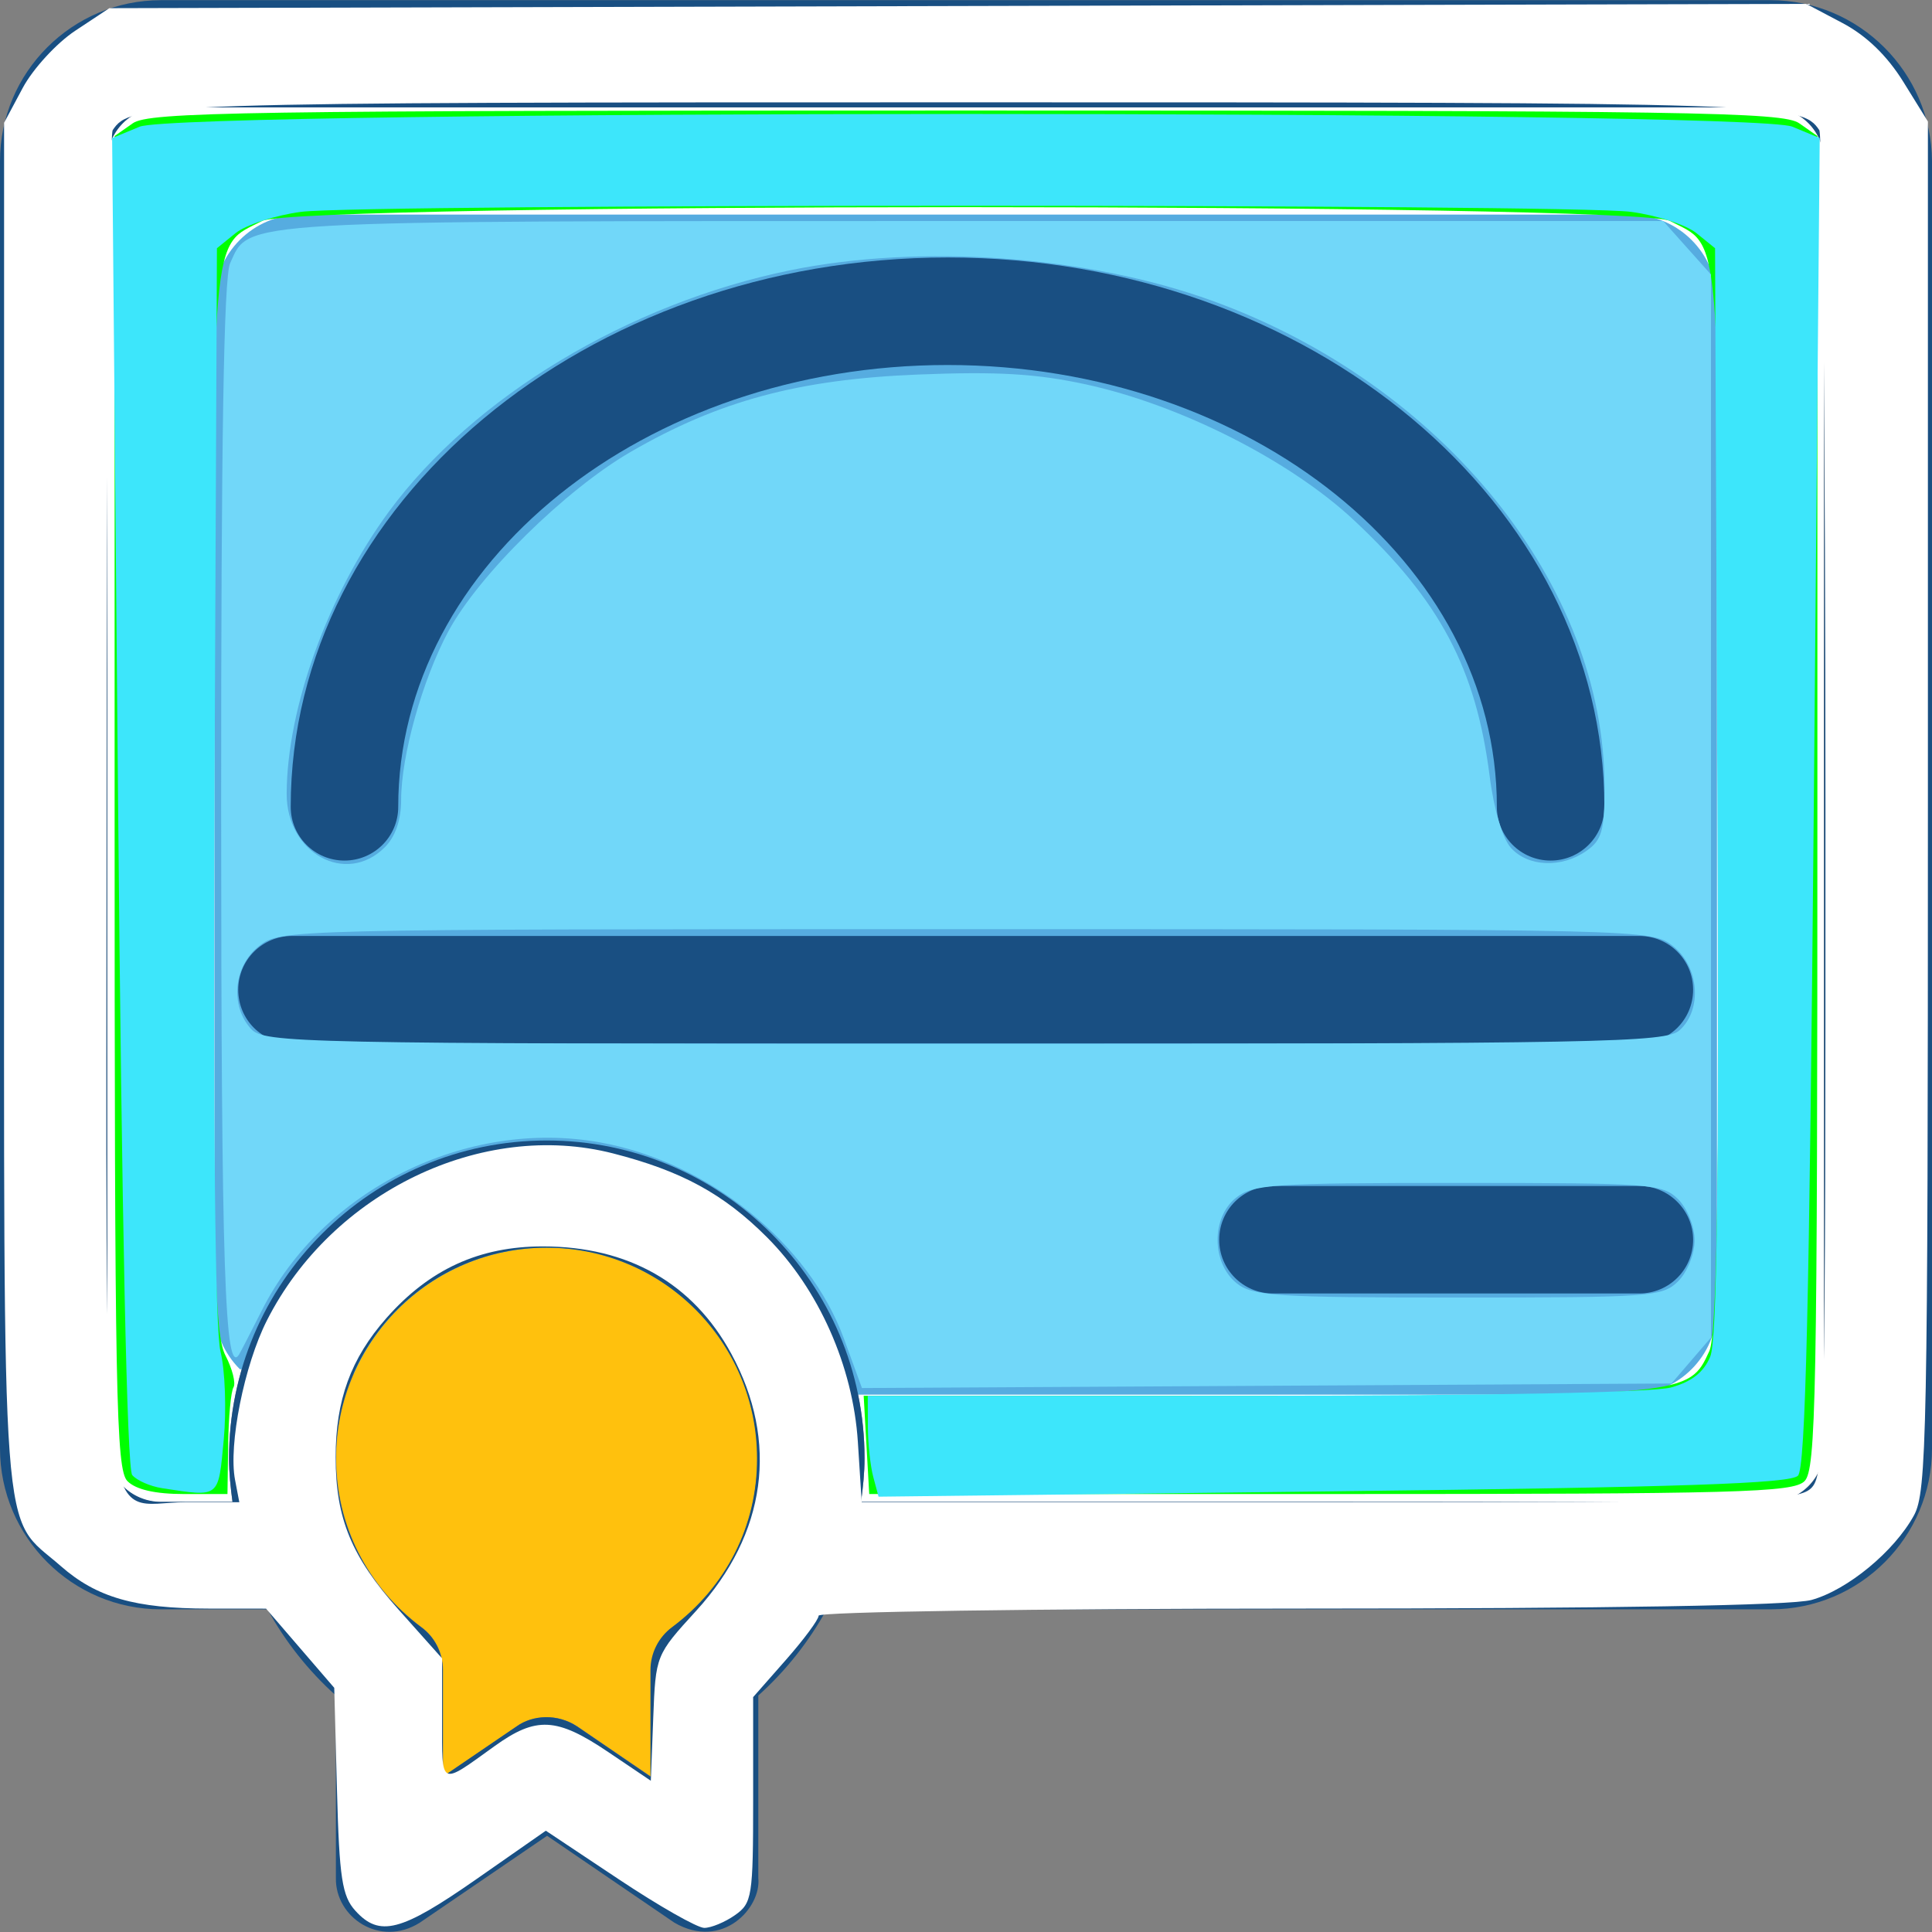 <?xml version="1.0" encoding="UTF-8" standalone="no"?>
<!-- Generator: Adobe Illustrator 19.0.0, SVG Export Plug-In . SVG Version: 6.00 Build 0)  -->

<svg
   version="1.1"
   id="Layer_1"
   x="0px"
   y="0px"
   viewBox="0 0 392.663 392.663"
   style="enable-background:new 0 0 392.663 392.663;"
   xml:space="preserve"
   sodipodi:docname="master.svg"
   inkscape:version="1.2.1 (9c6d41e, 2022-07-14)"
   xmlns:inkscape="http://www.inkscape.org/namespaces/inkscape"
   xmlns:sodipodi="http://sodipodi.sourceforge.net/DTD/sodipodi-0.dtd"
   xmlns="http://www.w3.org/2000/svg"
   xmlns:svg="http://www.w3.org/2000/svg"><rect x="0" y="0" width="392.663" height="392.663" fill="#808080" stroke="none"/><defs
   id="defs51" /><sodipodi:namedview
   id="namedview49"
   pagecolor="#505050"
   bordercolor="#eeeeee"
   borderopacity="1"
   inkscape:showpageshadow="0"
   inkscape:pageopacity="0"
   inkscape:pagecheckerboard="0"
   inkscape:deskcolor="#505050"
   showgrid="false"
   inkscape:zoom="0.6010243"
   inkscape:cx="197.16341"
   inkscape:cy="197.16341"
   inkscape:window-width="1728"
   inkscape:window-height="1051"
   inkscape:window-x="0"
   inkscape:window-y="38"
   inkscape:window-maximized="1"
   inkscape:current-layer="Layer_1" />
<path
   style="fill:#FFFFFF;"
   d="M359.822,21.821H32.711c-6.012,0-10.925,4.848-10.925,10.925v261.624  c0,6.012,4.848,10.925,10.925,10.925h14.545c-0.388-2.909-0.711-5.883-0.711-8.857c0-35.62,28.962-64.582,64.582-64.582  s64.582,28.962,64.582,64.582c0,3.038-0.323,5.947-0.711,8.857h184.76c6.012,0,10.925-4.848,10.925-10.925V32.747  C370.747,26.735,365.834,21.821,359.822,21.821z"
   id="path2" />
<path
   style="fill:#56ACE0;"
   d="M174.545,283.446h156.768c9.762,0,17.648-7.887,17.648-17.648V61.256  c0-9.762-7.887-17.648-17.648-17.648H61.22c-9.762,0-17.648,7.887-17.648,17.648v204.606c0,4.848,2.004,9.244,5.172,12.412"
   id="path4" />
<path
   style="fill:#FFC10D;"
   d="M153.923,296.375c0-23.596-19.135-42.796-42.796-42.796c-23.596,0-42.796,19.135-42.796,42.796  c0,13.576,6.335,26.117,17.325,34.327c2.78,2.069,4.396,5.301,4.396,8.727v21.657l14.998-10.214c3.232-2.327,8.275-2.65,12.283,0  l14.998,10.214V339.43c0-3.491,1.616-6.723,4.396-8.727C147.588,322.492,153.923,310.08,153.923,296.375z"
   id="path6" />
<g
   id="g16">
	<path
   style="fill:#194F82;"
   d="M359.822,0.036H32.711C14.675,0.036,0,14.71,0,32.747v261.624c0,18.036,14.675,32.711,32.711,32.711   h21.657c3.556,6.465,8.21,12.412,13.899,17.519v37.107c-0.129,8.016,8.986,14.158,17.067,9.051l25.859-17.648l25.859,17.648   c9.762,5.689,17.713-3.038,17.067-9.051v-37.107c5.689-5.107,10.343-11.055,13.899-17.519h191.935   c18.036,0,32.711-14.675,32.711-32.711V32.747C392.533,14.71,377.859,0.036,359.822,0.036z M136.598,330.702   c-2.78,2.069-4.396,5.301-4.396,8.727v21.657l-14.933-10.214c-4.008-2.65-9.051-2.327-12.283,0l-14.998,10.214V339.43   c0-3.491-1.616-6.723-4.396-8.727c-10.99-8.21-17.325-20.687-17.325-34.327c0-23.596,19.135-42.796,42.796-42.796   c23.596,0,42.796,19.135,42.796,42.796C153.923,310.08,147.588,322.492,136.598,330.702z M359.822,305.232H174.998   c0.388-2.909,0.711-5.883,0.711-8.857c0-35.62-28.962-64.582-64.582-64.582s-64.582,28.962-64.582,64.582   c0,3.038,0.323,5.947,0.711,8.857H32.711c-6.012,0-10.925-4.848-10.925-10.925V32.747c0-6.012,4.848-10.925,10.925-10.925h327.111   c6.012,0,10.925,4.848,10.925,10.925v261.624h0.065C370.747,300.383,365.899,305.232,359.822,305.232z"
   id="path8" />
	<path
   style="fill:#194F82;"
   d="M333.188,190.226H59.345c-6.012,0-10.925,4.848-10.925,10.925s4.848,10.925,10.925,10.925h273.842   c6.012,0,10.925-4.848,10.925-10.925S339.2,190.226,333.188,190.226z"
   id="path10" />
	<path
   style="fill:#194F82;"
   d="M333.188,241.038h-74.473c-6.012,0-10.925,4.848-10.925,10.925c0,6.012,4.848,10.925,10.925,10.925   h74.473c6.012,0,10.925-4.848,10.925-10.925C344.113,246.015,339.2,241.038,333.188,241.038z"
   id="path12" />
	<path
   style="fill:#194F82;"
   d="M70.012,174.904c6.012,0,10.925-4.848,10.925-10.925c0-49.519,50.101-89.794,111.644-89.794   s111.644,40.275,111.644,89.794c0,6.012,4.848,10.925,10.925,10.925c6.012,0,10.925-4.848,10.925-10.925   c0-61.608-59.863-111.644-133.43-111.644s-133.56,50.101-133.56,111.644C59.087,170.056,64,174.904,70.012,174.904z"
   id="path14" />
</g>
<g
   id="g18">
</g>
<g
   id="g20">
</g>
<g
   id="g22">
</g>
<g
   id="g24">
</g>
<g
   id="g26">
</g>
<g
   id="g28">
</g>
<g
   id="g30">
</g>
<g
   id="g32">
</g>
<g
   id="g34">
</g>
<g
   id="g36">
</g>
<g
   id="g38">
</g>
<g
   id="g40">
</g>
<g
   id="g42">
</g>
<g
   id="g44">
</g>
<g
   id="g46">
</g>
<path
   style="fill:#00ff00;fill-opacity:1;stroke-width:1.664"
   d="M 25.908,301.034 C 23.574,298.7 23.294,283.893 23.294,163.03 V 27.642 l 3.698,-2.59 c 3.287,-2.302 22.114,-2.59 169.34,-2.59 147.226,0 166.053,0.288 169.34,2.59 l 3.698,2.59 V 163.03 c 0,120.862 -0.281,135.669 -2.615,138.003 -2.315,2.315 -13.355,2.615 -96.354,2.615 h -93.74 l -0.564,-9.986 -0.564,-9.986 80.362,0.003 c 87.174,0.003 87.381,-0.017 91.52,-9.102 1.476,-3.239 1.988,-32.106 1.988,-112.063 0,-118.227 0.516,-112.163 -10.001,-117.601 -7.245,-3.746 -278.897,-3.746 -286.141,0 -10.518,5.439 -10.001,-0.643 -10.001,117.762 0,93.894 0.332,108.503 2.564,112.819 1.41,2.727 2.142,5.64 1.627,6.474 -0.515,0.834 -1.001,6.053 -1.079,11.598 l -0.142,10.082 h -8.853 c -5.83,0 -9.746,-0.893 -11.468,-2.615 z"
   id="path2587" /><path
   style="fill:#ffffff;fill-opacity:1;stroke-width:1.664"
   d="m 72.218,388.334 c -2.688,-2.966 -3.254,-6.671 -3.727,-24.397 l -0.557,-20.9 -6.93,-8.047 -6.93,-8.047 -11.647,-0.01 C 27.436,326.92 19.626,324.675 12.348,318.285 -0.005,307.439 0.832,318.659 0.832,163.887 V 24.957 L 4.608,17.888 C 6.685,14 11.497,8.759 15.301,6.241 L 22.218,1.664 194.657,1.225 367.097,0.787 374.472,4.682 c 4.86,2.567 9.078,6.645 12.367,11.955 l 4.991,8.06 V 163.757 c 0,127.711 -0.231,139.481 -2.827,144.22 -4.021,7.341 -13.496,15.162 -20.837,17.201 -4.056,1.126 -40.958,1.749 -104.035,1.755 -53.762,0.005 -97.75,0.653 -97.75,1.439 0,0.786 -2.995,4.832 -6.655,8.99 l -6.655,7.561 v 20.864 c 0,19.674 -0.211,21.012 -3.698,23.454 -2.034,1.425 -4.842,2.588 -6.239,2.587 -1.398,-0.002 -9.215,-4.447 -17.371,-9.878 l -14.829,-9.874 -14.157,9.878 c -15.285,10.665 -19.649,11.799 -24.56,6.381 z m 28.277,-33.432 c 8.48,-6.099 12.63,-5.887 23.11,1.178 l 8.669,5.845 0.491,-12.765 c 0.489,-12.731 0.513,-12.789 8.724,-21.774 14.287,-15.632 16.846,-34.417 7.121,-52.284 -7.781,-14.297 -20.911,-21.771 -38.259,-21.78 -12.933,-0.007 -23.083,4.645 -31.84,14.594 -7.211,8.192 -10.295,16.653 -10.295,28.244 0,12.444 3.228,20.266 12.781,30.972 l 8.849,9.918 v 12.514 c 0,13.713 -0.587,13.418 10.649,5.338 z M 47.769,300.76 c -1.363,-7.133 1.868,-23.295 6.476,-32.388 13.207,-26.063 43.705,-40.778 70.359,-33.95 13.906,3.563 22.449,8.214 31.248,17.012 10.544,10.544 17.513,26.224 18.501,41.629 l 0.786,12.248 h 94.904 c 85.974,0 95.191,-0.259 97.947,-2.754 2.901,-2.625 3.042,-9.087 3.017,-138.514 -0.013,-74.668 -0.576,-136.584 -1.248,-137.591 -3.696,-5.535 -7.432,-5.657 -173.428,-5.657 -165.996,0 -169.733,0.122 -173.428,5.657 -0.672,1.007 -1.234,62.793 -1.248,137.302 -0.029,155.674 -1.648,141.556 16.233,141.556 h 10.751 z"
   id="path2589" /><path
   style="fill:#71d7f9;fill-opacity:1;stroke-width:1.664"
   d="m 171.546,272.141 c -7.102,-19.477 -27.589,-35.992 -49.563,-39.953 -27.223,-4.908 -56.392,9.581 -68.778,34.163 -2.267,4.5 -4.35,8.534 -4.629,8.965 -2.888,4.47 -3.605,-17.452 -3.628,-110.934 -0.018,-74.806 0.528,-108.038 1.822,-110.878 4.027,-8.838 -0.508,-8.58 150.781,-8.58 h 140.478 l 4.855,5.434 4.855,5.434 V 163.82 271.85 l -4.015,4.668 -4.015,4.668 -82.265,0.461 -82.265,0.461 z m 169.538,-11.752 c 1.849,-1.849 3.328,-5.546 3.328,-8.319 0,-2.773 -1.479,-6.47 -3.328,-8.319 -3.149,-3.149 -5.546,-3.328 -44.739,-3.328 -37.701,0 -41.749,0.274 -45.184,3.055 -4.995,4.045 -4.91,13.208 0.161,17.314 3.23,2.615 7.993,2.925 45.023,2.925 39.193,0 41.59,-0.178 44.739,-3.328 z m 0.285,-51.005 c 4.656,-4.213 3.973,-12.911 -1.341,-17.092 -4.356,-3.426 -5.277,-3.448 -143.697,-3.448 -138.419,0 -139.341,0.022 -143.697,3.448 -5.146,4.048 -5.924,12.059 -1.63,16.802 2.627,2.903 9.308,3.043 145.038,3.043 130.062,0 142.546,-0.237 145.327,-2.754 z M 78.2,172.206 c 2.157,-2.157 3.328,-5.546 3.328,-9.633 0,-8.986 4.349,-24.49 9.622,-34.302 6.094,-11.34 23.74,-28.712 36.965,-36.39 17.907,-10.396 34.169,-14.781 58.442,-15.758 16.108,-0.648 24.061,-0.184 34.108,1.992 19.198,4.158 41.541,15.477 54.527,27.625 17.495,16.366 24.801,30.155 27.572,52.039 0.852,6.728 2.618,12.665 4.331,14.558 3.496,3.863 10.284,4.132 15.318,0.607 3.149,-2.205 3.698,-4.13 3.698,-12.961 0,-41.138 -32.797,-81.818 -79.684,-98.837 -25.351,-9.202 -59.308,-11.652 -85.905,-6.199 -32.759,6.717 -64.4,25.762 -81.498,49.054 -12.343,16.815 -20.683,39.827 -20.76,57.283 -0.054,12.142 12.074,18.785 19.937,10.922 z"
   id="path3388" /><path
   style="fill:#3de6fb;fill-opacity:1;stroke-width:1.664"
   d="m 32.982,302.468 c -2.45,-0.375 -5.201,-1.582 -6.114,-2.682 -1.052,-1.267 -2.103,-51.42 -2.87,-136.861 L 22.789,28.066 28.383,25.749 c 8.312,-3.443 327.569,-3.449 335.881,-0.006 l 5.578,2.311 -1.195,134.886 c -0.907,102.389 -1.684,135.391 -3.222,136.98 -1.555,1.607 -23.53,2.347 -94.447,3.181 l -92.42,1.087 -1.074,-4.013 c -0.591,-2.207 -1.084,-6.82 -1.096,-10.252 l -0.023,-6.239 78.616,-0.01 c 47.78,-0.005 80.988,-0.668 84.664,-1.689 4.181,-1.161 6.635,-3.097 7.95,-6.271 1.377,-3.325 1.774,-35.008 1.439,-114.926 L 348.572,50.451 344.785,47.386 c -2.083,-1.686 -8.072,-3.635 -13.311,-4.33 -12.421,-1.649 -257.864,-1.649 -270.286,0 -5.238,0.696 -11.228,2.644 -13.311,4.33 l -3.787,3.066 -0.485,108.712 c -0.312,69.854 0.12,111.15 1.209,115.533 0.932,3.751 1.229,11.8 0.661,17.886 -1.12,11.994 -0.73,11.685 -12.493,9.886 z"
   id="path4116" /></svg>
